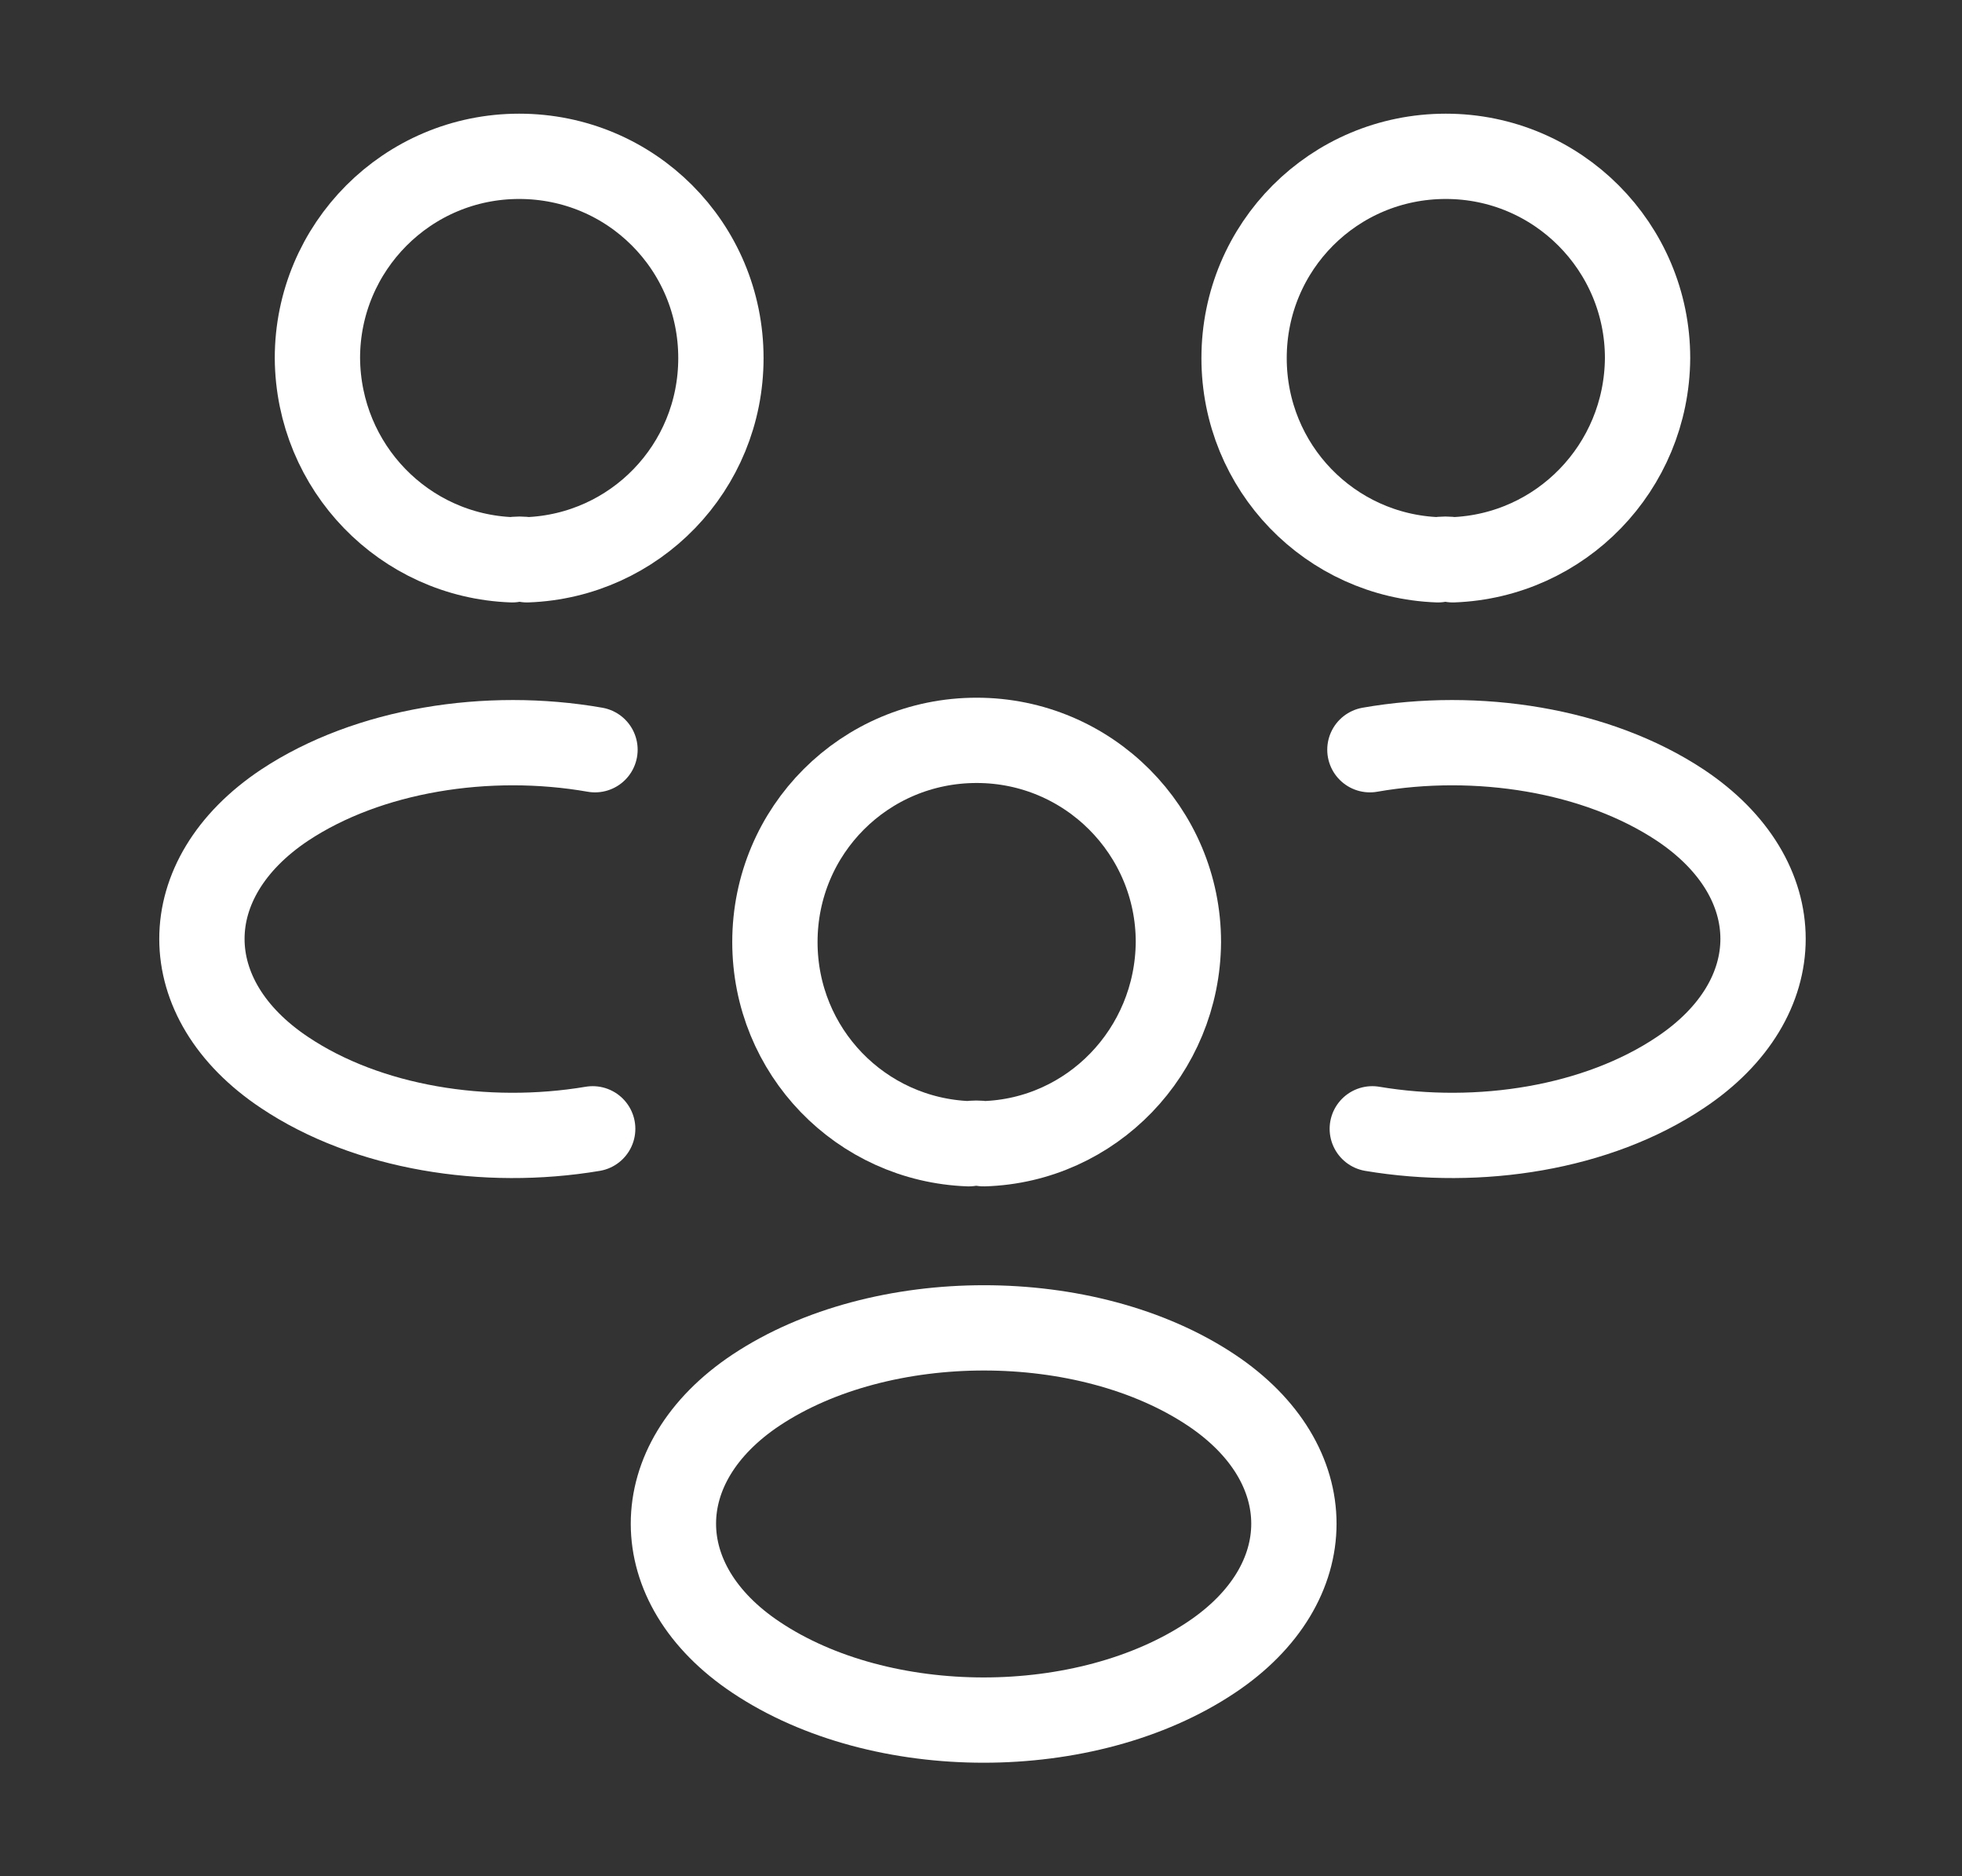 <svg width="23" height="22" viewBox="0 0 23 22" fill="none" xmlns="http://www.w3.org/2000/svg">
<rect x="0" y="0" width="23" height="22" fill="#333333" stroke="none"/>
<path d="M17.031 6.564C16.976 6.554 16.912 6.554 16.857 6.564C15.592 6.518 14.584 5.482 14.584 4.199C14.584 2.888 15.638 1.833 16.949 1.833C18.259 1.833 19.314 2.897 19.314 4.199C19.305 5.482 18.296 6.518 17.031 6.564Z" stroke="white" stroke-linecap="round" stroke-linejoin="round"/>
<path d="M16.087 13.236C17.343 13.447 18.727 13.227 19.698 12.576C20.991 11.715 20.991 10.303 19.698 9.441C18.718 8.791 17.315 8.571 16.059 8.791" stroke="white" stroke-linecap="round" stroke-linejoin="round"/>
<path d="M6.004 6.564C6.059 6.554 6.123 6.554 6.178 6.564C7.443 6.518 8.451 5.482 8.451 4.199C8.451 2.888 7.397 1.833 6.086 1.833C4.775 1.833 3.721 2.897 3.721 4.199C3.73 5.482 4.739 6.518 6.004 6.564Z" stroke="white" stroke-linecap="round" stroke-linejoin="round"/>
<path d="M6.948 13.236C5.692 13.447 4.308 13.227 3.336 12.576C2.044 11.715 2.044 10.303 3.336 9.441C4.317 8.791 5.719 8.571 6.975 8.791" stroke="white" stroke-linecap="round" stroke-linejoin="round"/>
<path d="M11.531 13.411C11.476 13.402 11.412 13.402 11.357 13.411C10.092 13.365 9.084 12.329 9.084 11.046C9.084 9.735 10.138 8.681 11.449 8.681C12.759 8.681 13.814 9.744 13.814 11.046C13.805 12.329 12.796 13.374 11.531 13.411Z" stroke="white" stroke-linecap="round" stroke-linejoin="round"/>
<path d="M8.864 16.299C7.571 17.16 7.571 18.572 8.864 19.434C10.33 20.414 12.732 20.414 14.199 19.434C15.491 18.572 15.491 17.16 14.199 16.299C12.741 15.327 10.33 15.327 8.864 16.299Z" stroke="white" stroke-linecap="round" stroke-linejoin="round"/>
</svg>
